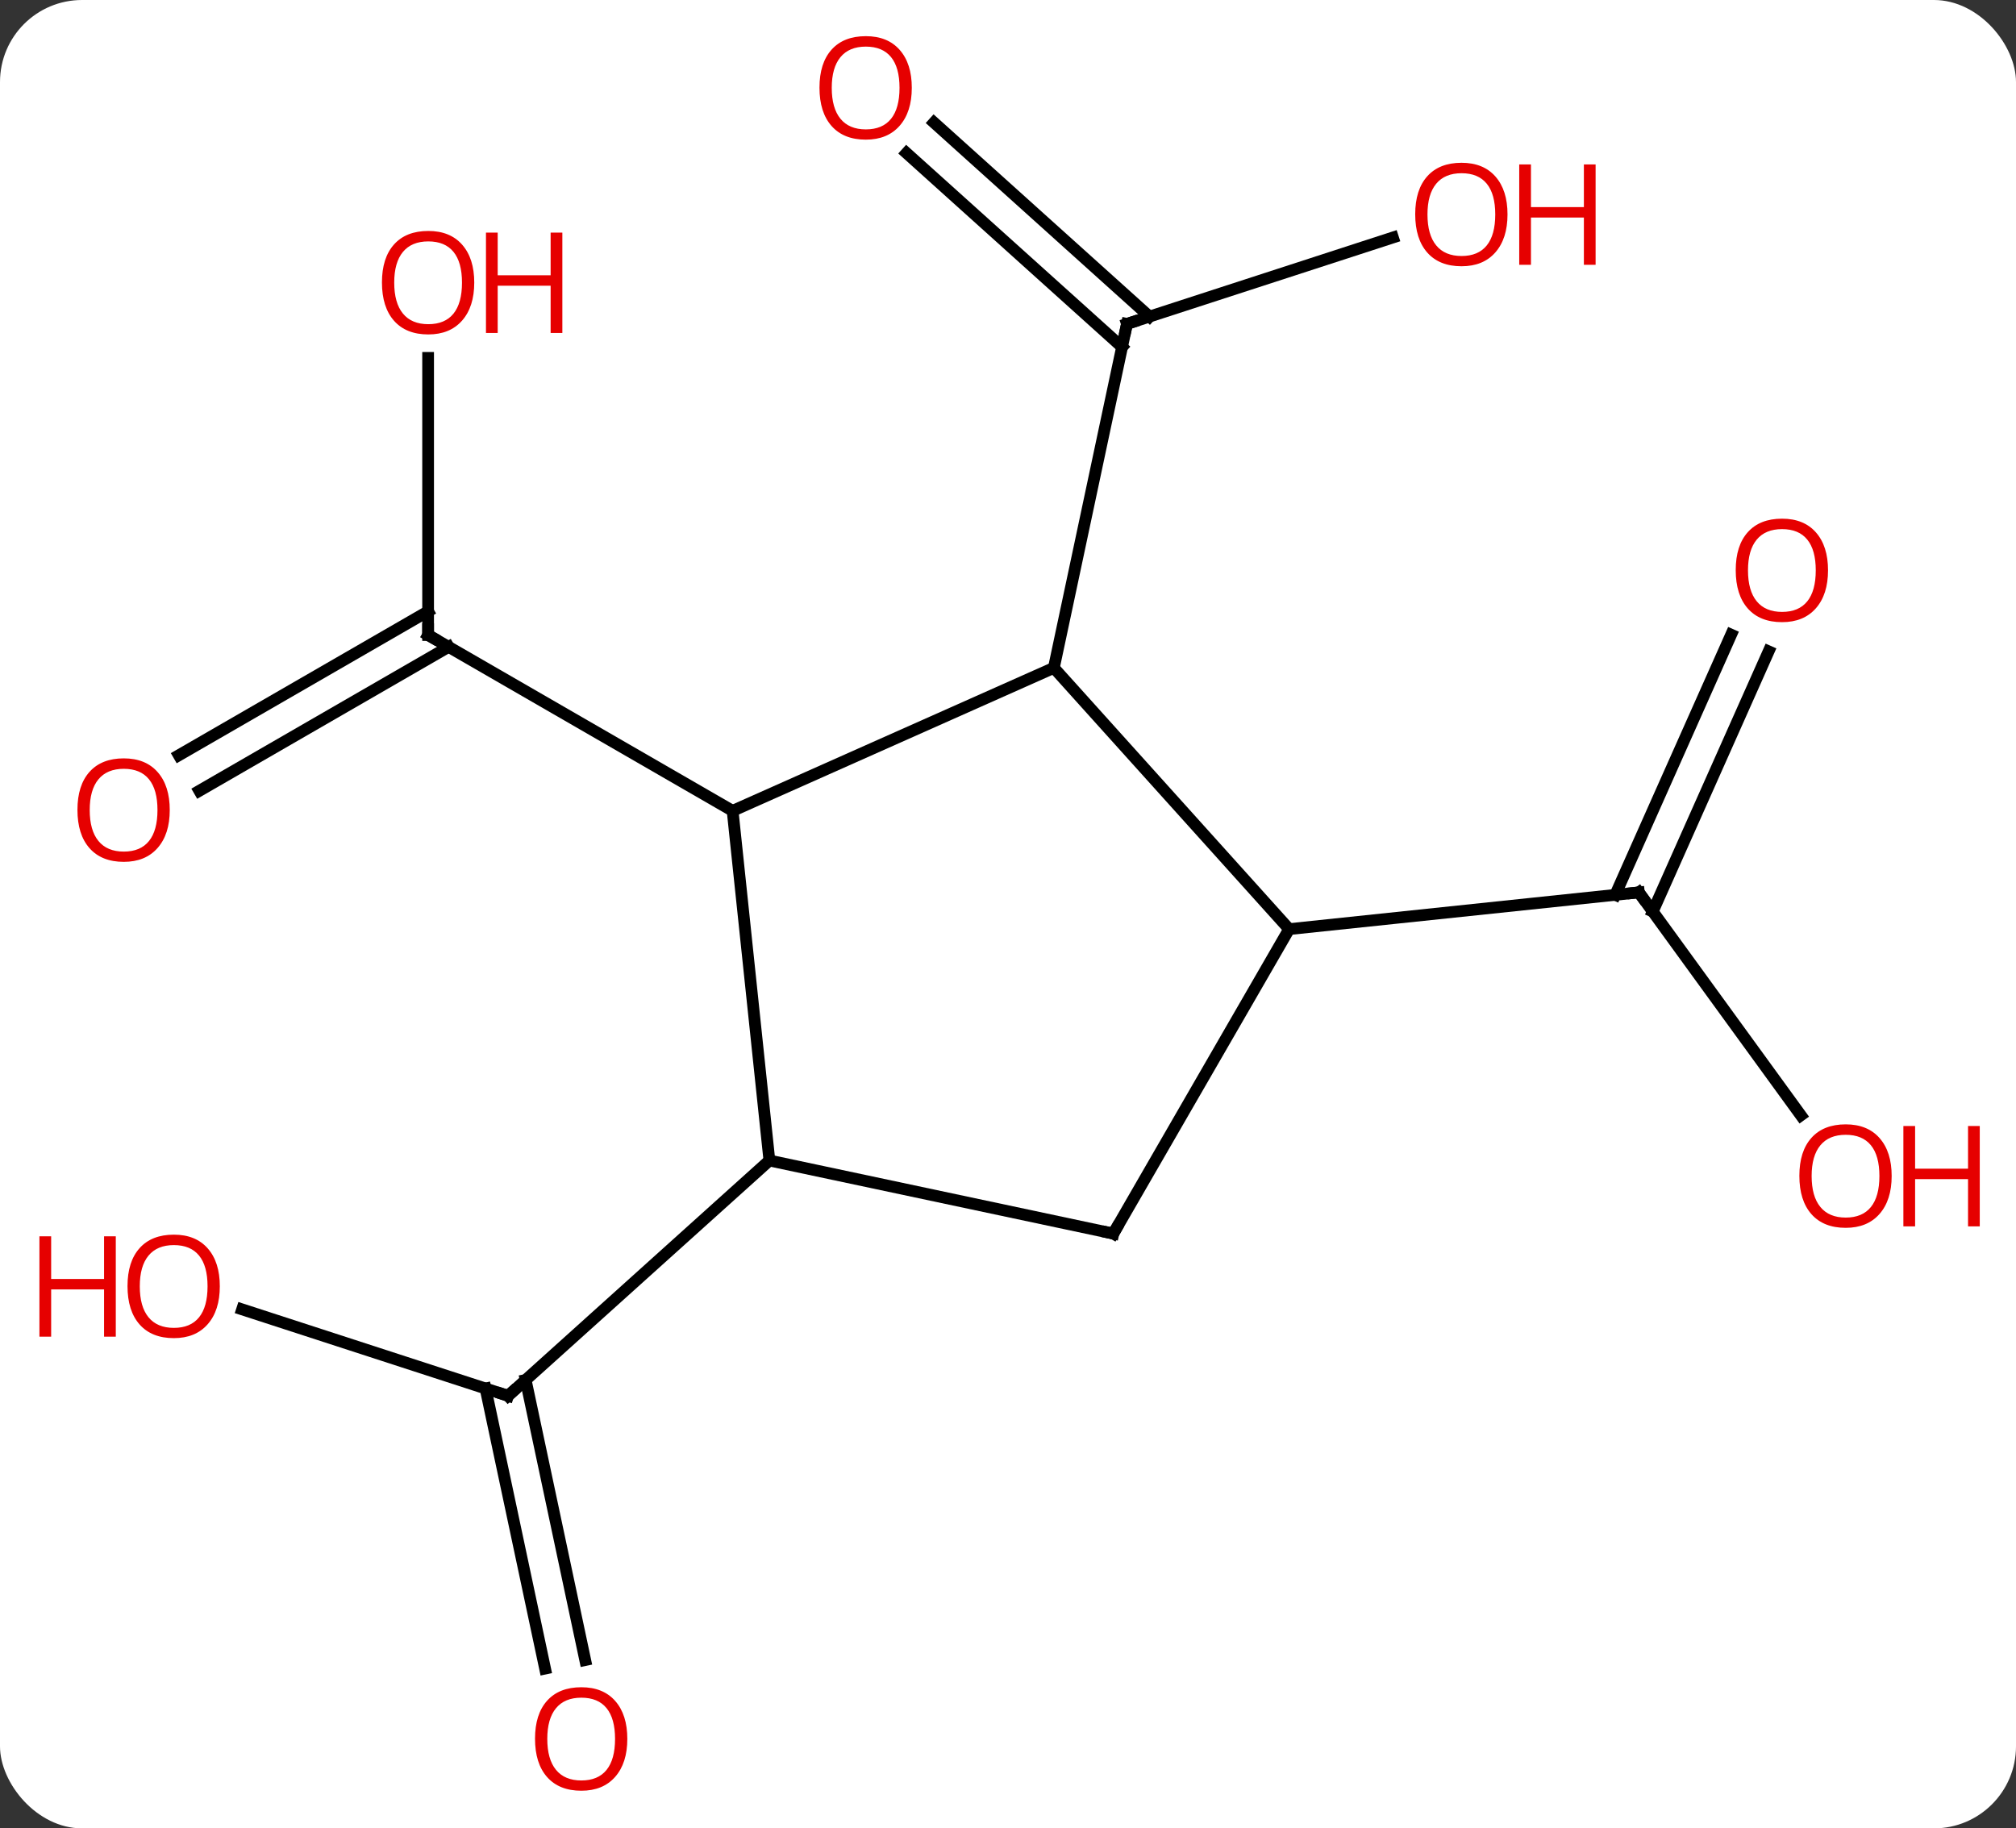 <svg width="172" viewBox="0 0 172 156" style="fill-opacity:1; color-rendering:auto; color-interpolation:auto; text-rendering:auto; stroke:black; stroke-linecap:square; stroke-miterlimit:10; shape-rendering:auto; stroke-opacity:1; fill:black; stroke-dasharray:none; font-weight:normal; stroke-width:1; font-family:'Open Sans'; font-style:normal; stroke-linejoin:miter; font-size:12; stroke-dashoffset:0; image-rendering:auto;" height="156" class="cas-substance-image" xmlns:xlink="http://www.w3.org/1999/xlink" xmlns="http://www.w3.org/2000/svg"><rect x="0" y="0" width="172" height="156" fill="#333333" stroke="none"/><svg class="cas-substance-single-component"><rect y="0" x="0" width="172" stroke="none" ry="7" rx="7" height="156" fill="white" class="cas-substance-group"/><svg y="0" x="0" width="172" viewBox="0 0 172 156" style="fill:black;" height="156" class="cas-substance-single-component-image"><svg><g><g transform="translate(84,78)" style="text-rendering:geometricPrecision; color-rendering:optimizeQuality; color-interpolation:linearRGB; stroke-linecap:butt; image-rendering:optimizeQuality;"><line y2="-47.465" y1="-23.817" x2="-47.475" x1="-47.475" style="fill:none;"/><line y2="-13.559" y1="-25.838" x2="-68.743" x1="-47.475" style="fill:none;"/><line y2="-10.527" y1="-22.807" x2="-66.993" x1="-45.725" style="fill:none;"/><line y2="-8.817" y1="-23.817" x2="-21.495" x1="-47.475" style="fill:none;"/><line y2="-57.737" y1="-50.364" x2="34.84" x1="12.15" style="fill:none;"/><line y2="-67.541" y1="-50.989" x2="-4.314" x1="14.072" style="fill:none;"/><line y2="-64.94" y1="-48.388" x2="-6.656" x1="11.73" style="fill:none;"/><line y2="-21.018" y1="-50.364" x2="5.913" x1="12.15" style="fill:none;"/><line y2="33.719" y1="41.094" x2="-63.343" x1="-40.653" style="fill:none;"/><line y2="64.368" y1="40.469" x2="-37.495" x1="-42.575" style="fill:none;"/><line y2="63.64" y1="39.742" x2="-34.072" x1="-39.151" style="fill:none;"/><line y2="21.018" y1="41.094" x2="-18.357" x1="-40.653" style="fill:none;"/><line y2="17.163" y1="-1.86" x2="69.643" x1="55.821" style="fill:none;"/><line y2="-22.425" y1="-0.225" x2="66.894" x1="57.009" style="fill:none;"/><line y2="-23.848" y1="-1.649" x2="63.696" x1="53.811" style="fill:none;"/><line y2="1.275" y1="-1.86" x2="25.986" x1="55.821" style="fill:none;"/><line y2="-21.018" y1="-8.817" x2="5.913" x1="-21.495" style="fill:none;"/><line y2="21.018" y1="-8.817" x2="-18.357" x1="-21.495" style="fill:none;"/><line y2="1.275" y1="-21.018" x2="25.986" x1="5.913" style="fill:none;"/><line y2="27.255" y1="21.018" x2="10.986" x1="-18.357" style="fill:none;"/><line y2="27.255" y1="1.275" x2="10.986" x1="25.986" style="fill:none;"/><path style="fill:none; stroke-miterlimit:5;" d="M-47.475 -24.317 L-47.475 -23.817 L-47.042 -23.567"/></g><g transform="translate(84,78)" style="stroke-linecap:butt; fill:rgb(230,0,0); text-rendering:geometricPrecision; color-rendering:optimizeQuality; image-rendering:optimizeQuality; font-family:'Open Sans'; stroke:rgb(230,0,0); color-interpolation:linearRGB; stroke-miterlimit:5;"><path style="stroke:none;" d="M-43.538 -53.887 Q-43.538 -51.825 -44.577 -50.645 Q-45.616 -49.465 -47.459 -49.465 Q-49.35 -49.465 -50.381 -50.63 Q-51.413 -51.794 -51.413 -53.903 Q-51.413 -55.997 -50.381 -57.145 Q-49.35 -58.294 -47.459 -58.294 Q-45.6 -58.294 -44.569 -57.122 Q-43.538 -55.95 -43.538 -53.887 ZM-50.366 -53.887 Q-50.366 -52.153 -49.623 -51.247 Q-48.881 -50.34 -47.459 -50.34 Q-46.038 -50.34 -45.311 -51.239 Q-44.584 -52.137 -44.584 -53.887 Q-44.584 -55.622 -45.311 -56.512 Q-46.038 -57.403 -47.459 -57.403 Q-48.881 -57.403 -49.623 -56.505 Q-50.366 -55.606 -50.366 -53.887 Z"/><path style="stroke:none;" d="M-36.022 -49.59 L-37.022 -49.59 L-37.022 -53.622 L-41.538 -53.622 L-41.538 -49.59 L-42.538 -49.59 L-42.538 -58.153 L-41.538 -58.153 L-41.538 -54.512 L-37.022 -54.512 L-37.022 -58.153 L-36.022 -58.153 L-36.022 -49.59 Z"/><path style="stroke:none;" d="M-69.517 -8.887 Q-69.517 -6.825 -70.557 -5.645 Q-71.596 -4.465 -73.439 -4.465 Q-75.33 -4.465 -76.361 -5.63 Q-77.392 -6.794 -77.392 -8.903 Q-77.392 -10.997 -76.361 -12.145 Q-75.33 -13.294 -73.439 -13.294 Q-71.58 -13.294 -70.549 -12.122 Q-69.517 -10.95 -69.517 -8.887 ZM-76.346 -8.887 Q-76.346 -7.153 -75.603 -6.247 Q-74.861 -5.34 -73.439 -5.34 Q-72.017 -5.34 -71.291 -6.239 Q-70.564 -7.137 -70.564 -8.887 Q-70.564 -10.622 -71.291 -11.512 Q-72.017 -12.403 -73.439 -12.403 Q-74.861 -12.403 -75.603 -11.505 Q-76.346 -10.606 -76.346 -8.887 Z"/><path style="fill:none; stroke:black;" d="M12.626 -50.519 L12.15 -50.364 L12.046 -49.875"/><path style="stroke:none;" d="M44.617 -59.704 Q44.617 -57.642 43.578 -56.462 Q42.539 -55.282 40.696 -55.282 Q38.805 -55.282 37.774 -56.447 Q36.742 -57.611 36.742 -59.72 Q36.742 -61.814 37.774 -62.962 Q38.805 -64.111 40.696 -64.111 Q42.555 -64.111 43.586 -62.939 Q44.617 -61.767 44.617 -59.704 ZM37.789 -59.704 Q37.789 -57.97 38.532 -57.064 Q39.274 -56.157 40.696 -56.157 Q42.117 -56.157 42.844 -57.056 Q43.571 -57.954 43.571 -59.704 Q43.571 -61.439 42.844 -62.329 Q42.117 -63.22 40.696 -63.22 Q39.274 -63.22 38.532 -62.322 Q37.789 -61.423 37.789 -59.704 Z"/><path style="stroke:none;" d="M52.133 -55.407 L51.133 -55.407 L51.133 -59.439 L46.617 -59.439 L46.617 -55.407 L45.617 -55.407 L45.617 -63.97 L46.617 -63.97 L46.617 -60.329 L51.133 -60.329 L51.133 -63.97 L52.133 -63.97 L52.133 -55.407 Z"/><path style="stroke:none;" d="M-6.208 -70.507 Q-6.208 -68.445 -7.248 -67.265 Q-8.287 -66.085 -10.13 -66.085 Q-12.021 -66.085 -13.052 -67.249 Q-14.084 -68.414 -14.084 -70.523 Q-14.084 -72.617 -13.052 -73.765 Q-12.021 -74.914 -10.13 -74.914 Q-8.271 -74.914 -7.24 -73.742 Q-6.208 -72.57 -6.208 -70.507 ZM-13.037 -70.507 Q-13.037 -68.773 -12.294 -67.867 Q-11.552 -66.96 -10.13 -66.96 Q-8.709 -66.96 -7.982 -67.859 Q-7.255 -68.757 -7.255 -70.507 Q-7.255 -72.242 -7.982 -73.132 Q-8.709 -74.023 -10.13 -74.023 Q-11.552 -74.023 -12.294 -73.124 Q-13.037 -72.226 -13.037 -70.507 Z"/><path style="fill:none; stroke:black;" d="M-41.129 40.939 L-40.653 41.094 L-40.281 40.759"/><path style="stroke:none;" d="M-65.246 31.751 Q-65.246 33.813 -66.285 34.993 Q-67.324 36.173 -69.167 36.173 Q-71.058 36.173 -72.089 35.008 Q-73.121 33.844 -73.121 31.735 Q-73.121 29.641 -72.089 28.493 Q-71.058 27.344 -69.167 27.344 Q-67.308 27.344 -66.277 28.516 Q-65.246 29.688 -65.246 31.751 ZM-72.074 31.751 Q-72.074 33.485 -71.331 34.391 Q-70.589 35.298 -69.167 35.298 Q-67.746 35.298 -67.019 34.399 Q-66.292 33.501 -66.292 31.751 Q-66.292 30.016 -67.019 29.126 Q-67.746 28.235 -69.167 28.235 Q-70.589 28.235 -71.331 29.134 Q-72.074 30.032 -72.074 31.751 Z"/><path style="stroke:none;" d="M-74.121 36.048 L-75.121 36.048 L-75.121 32.016 L-79.636 32.016 L-79.636 36.048 L-80.636 36.048 L-80.636 27.485 L-79.636 27.485 L-79.636 31.126 L-75.121 31.126 L-75.121 27.485 L-74.121 27.485 L-74.121 36.048 Z"/><path style="stroke:none;" d="M-30.479 70.367 Q-30.479 72.429 -31.518 73.609 Q-32.557 74.789 -34.4 74.789 Q-36.291 74.789 -37.322 73.624 Q-38.353 72.46 -38.353 70.351 Q-38.353 68.257 -37.322 67.109 Q-36.291 65.96 -34.4 65.96 Q-32.541 65.96 -31.51 67.132 Q-30.479 68.304 -30.479 70.367 ZM-37.307 70.367 Q-37.307 72.101 -36.564 73.007 Q-35.822 73.914 -34.4 73.914 Q-32.978 73.914 -32.252 73.015 Q-31.525 72.117 -31.525 70.367 Q-31.525 68.632 -32.252 67.742 Q-32.978 66.851 -34.4 66.851 Q-35.822 66.851 -36.564 67.749 Q-37.307 68.648 -37.307 70.367 Z"/><path style="fill:none; stroke:black;" d="M56.115 -1.456 L55.821 -1.86 L55.324 -1.808"/><path style="stroke:none;" d="M77.392 22.34 Q77.392 24.402 76.353 25.582 Q75.314 26.762 73.471 26.762 Q71.58 26.762 70.549 25.598 Q69.517 24.433 69.517 22.324 Q69.517 20.23 70.549 19.082 Q71.58 17.933 73.471 17.933 Q75.33 17.933 76.361 19.105 Q77.392 20.277 77.392 22.34 ZM70.564 22.34 Q70.564 24.074 71.307 24.98 Q72.049 25.887 73.471 25.887 Q74.892 25.887 75.619 24.988 Q76.346 24.09 76.346 22.34 Q76.346 20.605 75.619 19.715 Q74.892 18.824 73.471 18.824 Q72.049 18.824 71.307 19.723 Q70.564 20.621 70.564 22.34 Z"/><path style="stroke:none;" d="M84.908 26.637 L83.908 26.637 L83.908 22.605 L79.392 22.605 L79.392 26.637 L78.392 26.637 L78.392 18.074 L79.392 18.074 L79.392 21.715 L83.908 21.715 L83.908 18.074 L84.908 18.074 L84.908 26.637 Z"/><path style="stroke:none;" d="M71.963 -29.338 Q71.963 -27.276 70.923 -26.096 Q69.884 -24.916 68.041 -24.916 Q66.15 -24.916 65.119 -26.081 Q64.088 -27.245 64.088 -29.354 Q64.088 -31.448 65.119 -32.596 Q66.15 -33.745 68.041 -33.745 Q69.9 -33.745 70.931 -32.573 Q71.963 -31.401 71.963 -29.338 ZM65.134 -29.338 Q65.134 -27.604 65.877 -26.698 Q66.619 -25.791 68.041 -25.791 Q69.463 -25.791 70.189 -26.69 Q70.916 -27.588 70.916 -29.338 Q70.916 -31.073 70.189 -31.963 Q69.463 -32.854 68.041 -32.854 Q66.619 -32.854 65.877 -31.956 Q65.134 -31.057 65.134 -29.338 Z"/><path style="fill:none; stroke:black;" d="M10.497 27.151 L10.986 27.255 L11.236 26.822"/></g></g></svg></svg></svg></svg>